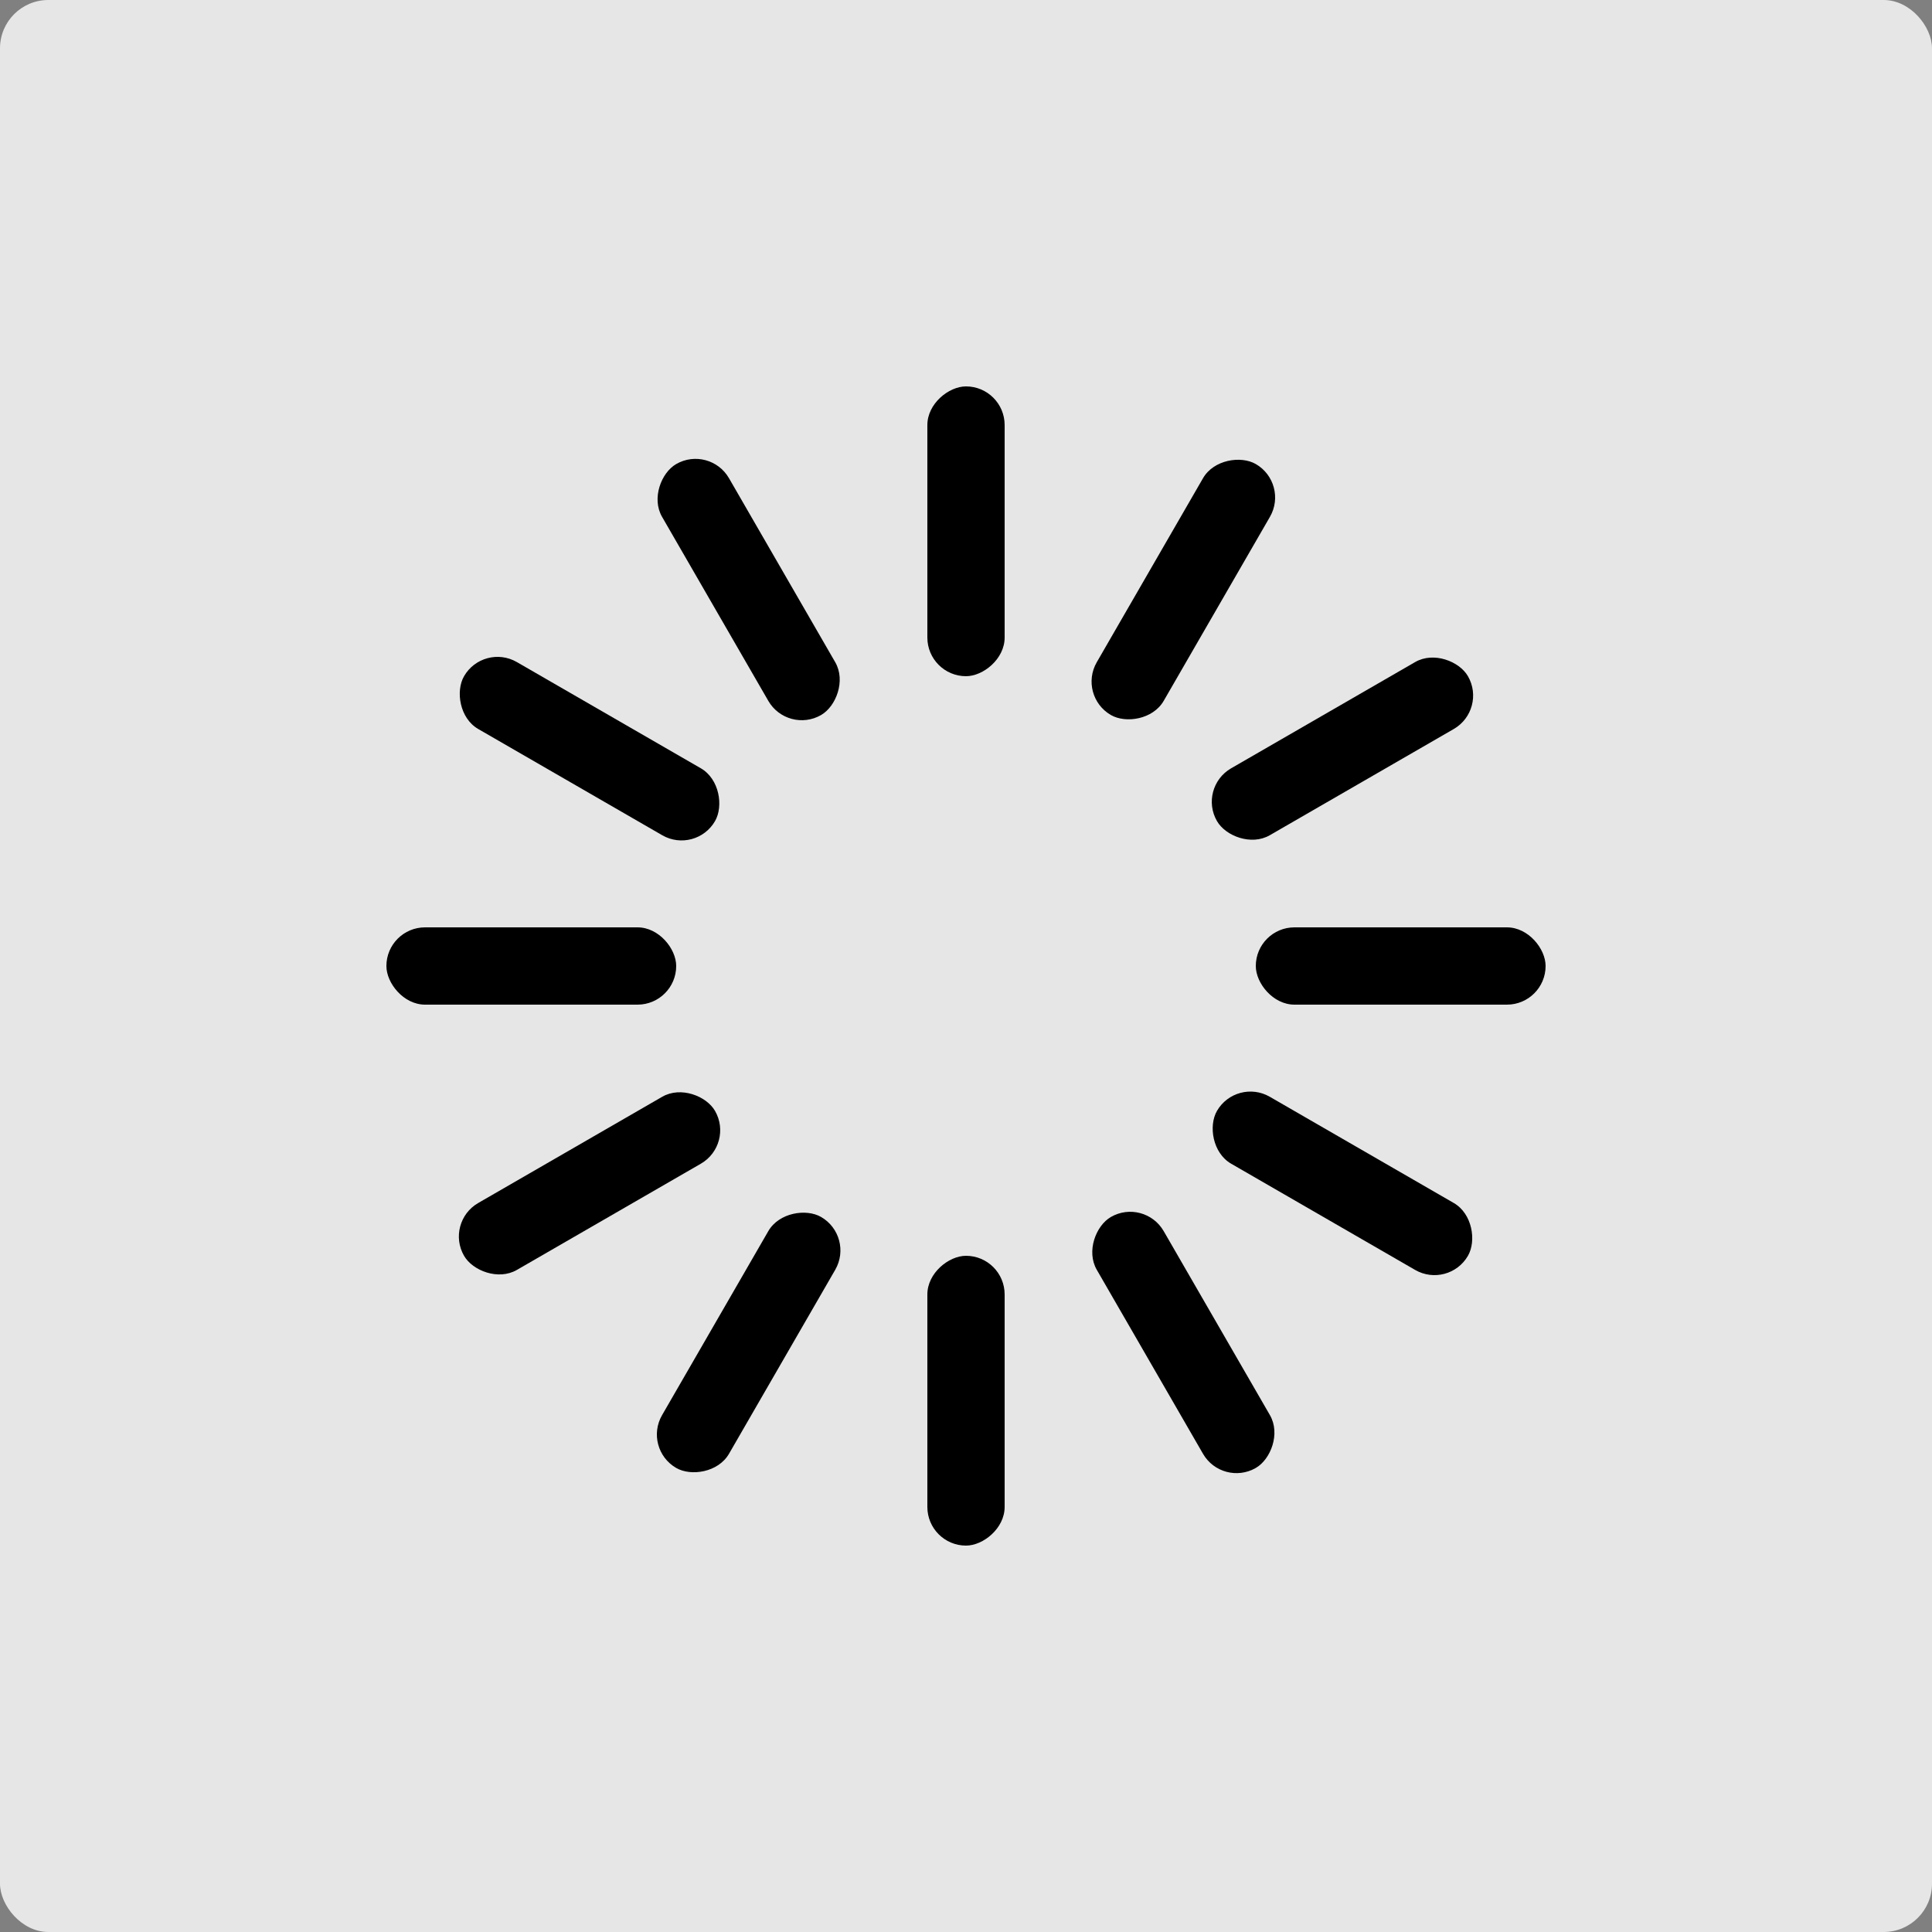 <?xml version="1.0" encoding="utf-8"?>
<!DOCTYPE svg PUBLIC "-//W3C//DTD SVG 1.1//EN" "http://www.w3.org/Graphics/SVG/1.1/DTD/svg11.dtd">
<svg version="1.1" xmlns="http://www.w3.org/2000/svg" xmlns:xlink="http://www.w3.org/1999/xlink" viewBox="-200 -200 400 400" preserveAspectRatio="xMidYMid meet">
	<rect x="-200" y="-200" width="400" height="400" fill="#808080" stroke="none"/>
	<defs>
		<rect id="wait-repeat-item" x="60" y="-8" width="60" height="16" rx="8"/>
		<g id="wait-repeat-fill">
			<use xlink:href="#wait-repeat-item" transform="rotate(  0 0 0)"/>
			<use xlink:href="#wait-repeat-item" transform="rotate( 30 0 0)"/>
			<use xlink:href="#wait-repeat-item" transform="rotate( 60 0 0)"/>
			<use xlink:href="#wait-repeat-item" transform="rotate( 90 0 0)"/>
			<use xlink:href="#wait-repeat-item" transform="rotate(120 0 0)"/>
			<use xlink:href="#wait-repeat-item" transform="rotate(150 0 0)"/>
			<use xlink:href="#wait-repeat-item" transform="rotate(180 0 0)"/>
			<use xlink:href="#wait-repeat-item" transform="rotate(210 0 0)"/>
			<use xlink:href="#wait-repeat-item" transform="rotate(240 0 0)"/>
			<use xlink:href="#wait-repeat-item" transform="rotate(270 0 0)"/>
			<use xlink:href="#wait-repeat-item" transform="rotate(300 0 0)"/>
			<use xlink:href="#wait-repeat-item" transform="rotate(330 0 0)"/>
		</g>
	</defs>
	<rect class="symbol-box" x="-200" y="-200" width="400" height="400" rx="10" style="stroke:none;fill:#fff;fill-opacity:0.8"/>
	<g style="stroke:none;fill:#000">
		<use xlink:href="#wait-repeat-fill">
			<animateTransform attributeName="transform" type="rotate" from="0 0 0" to="360 0 0" begin="0s" dur="3s" repeatCount="indefinite" />
		</use>
	</g>
</svg>
